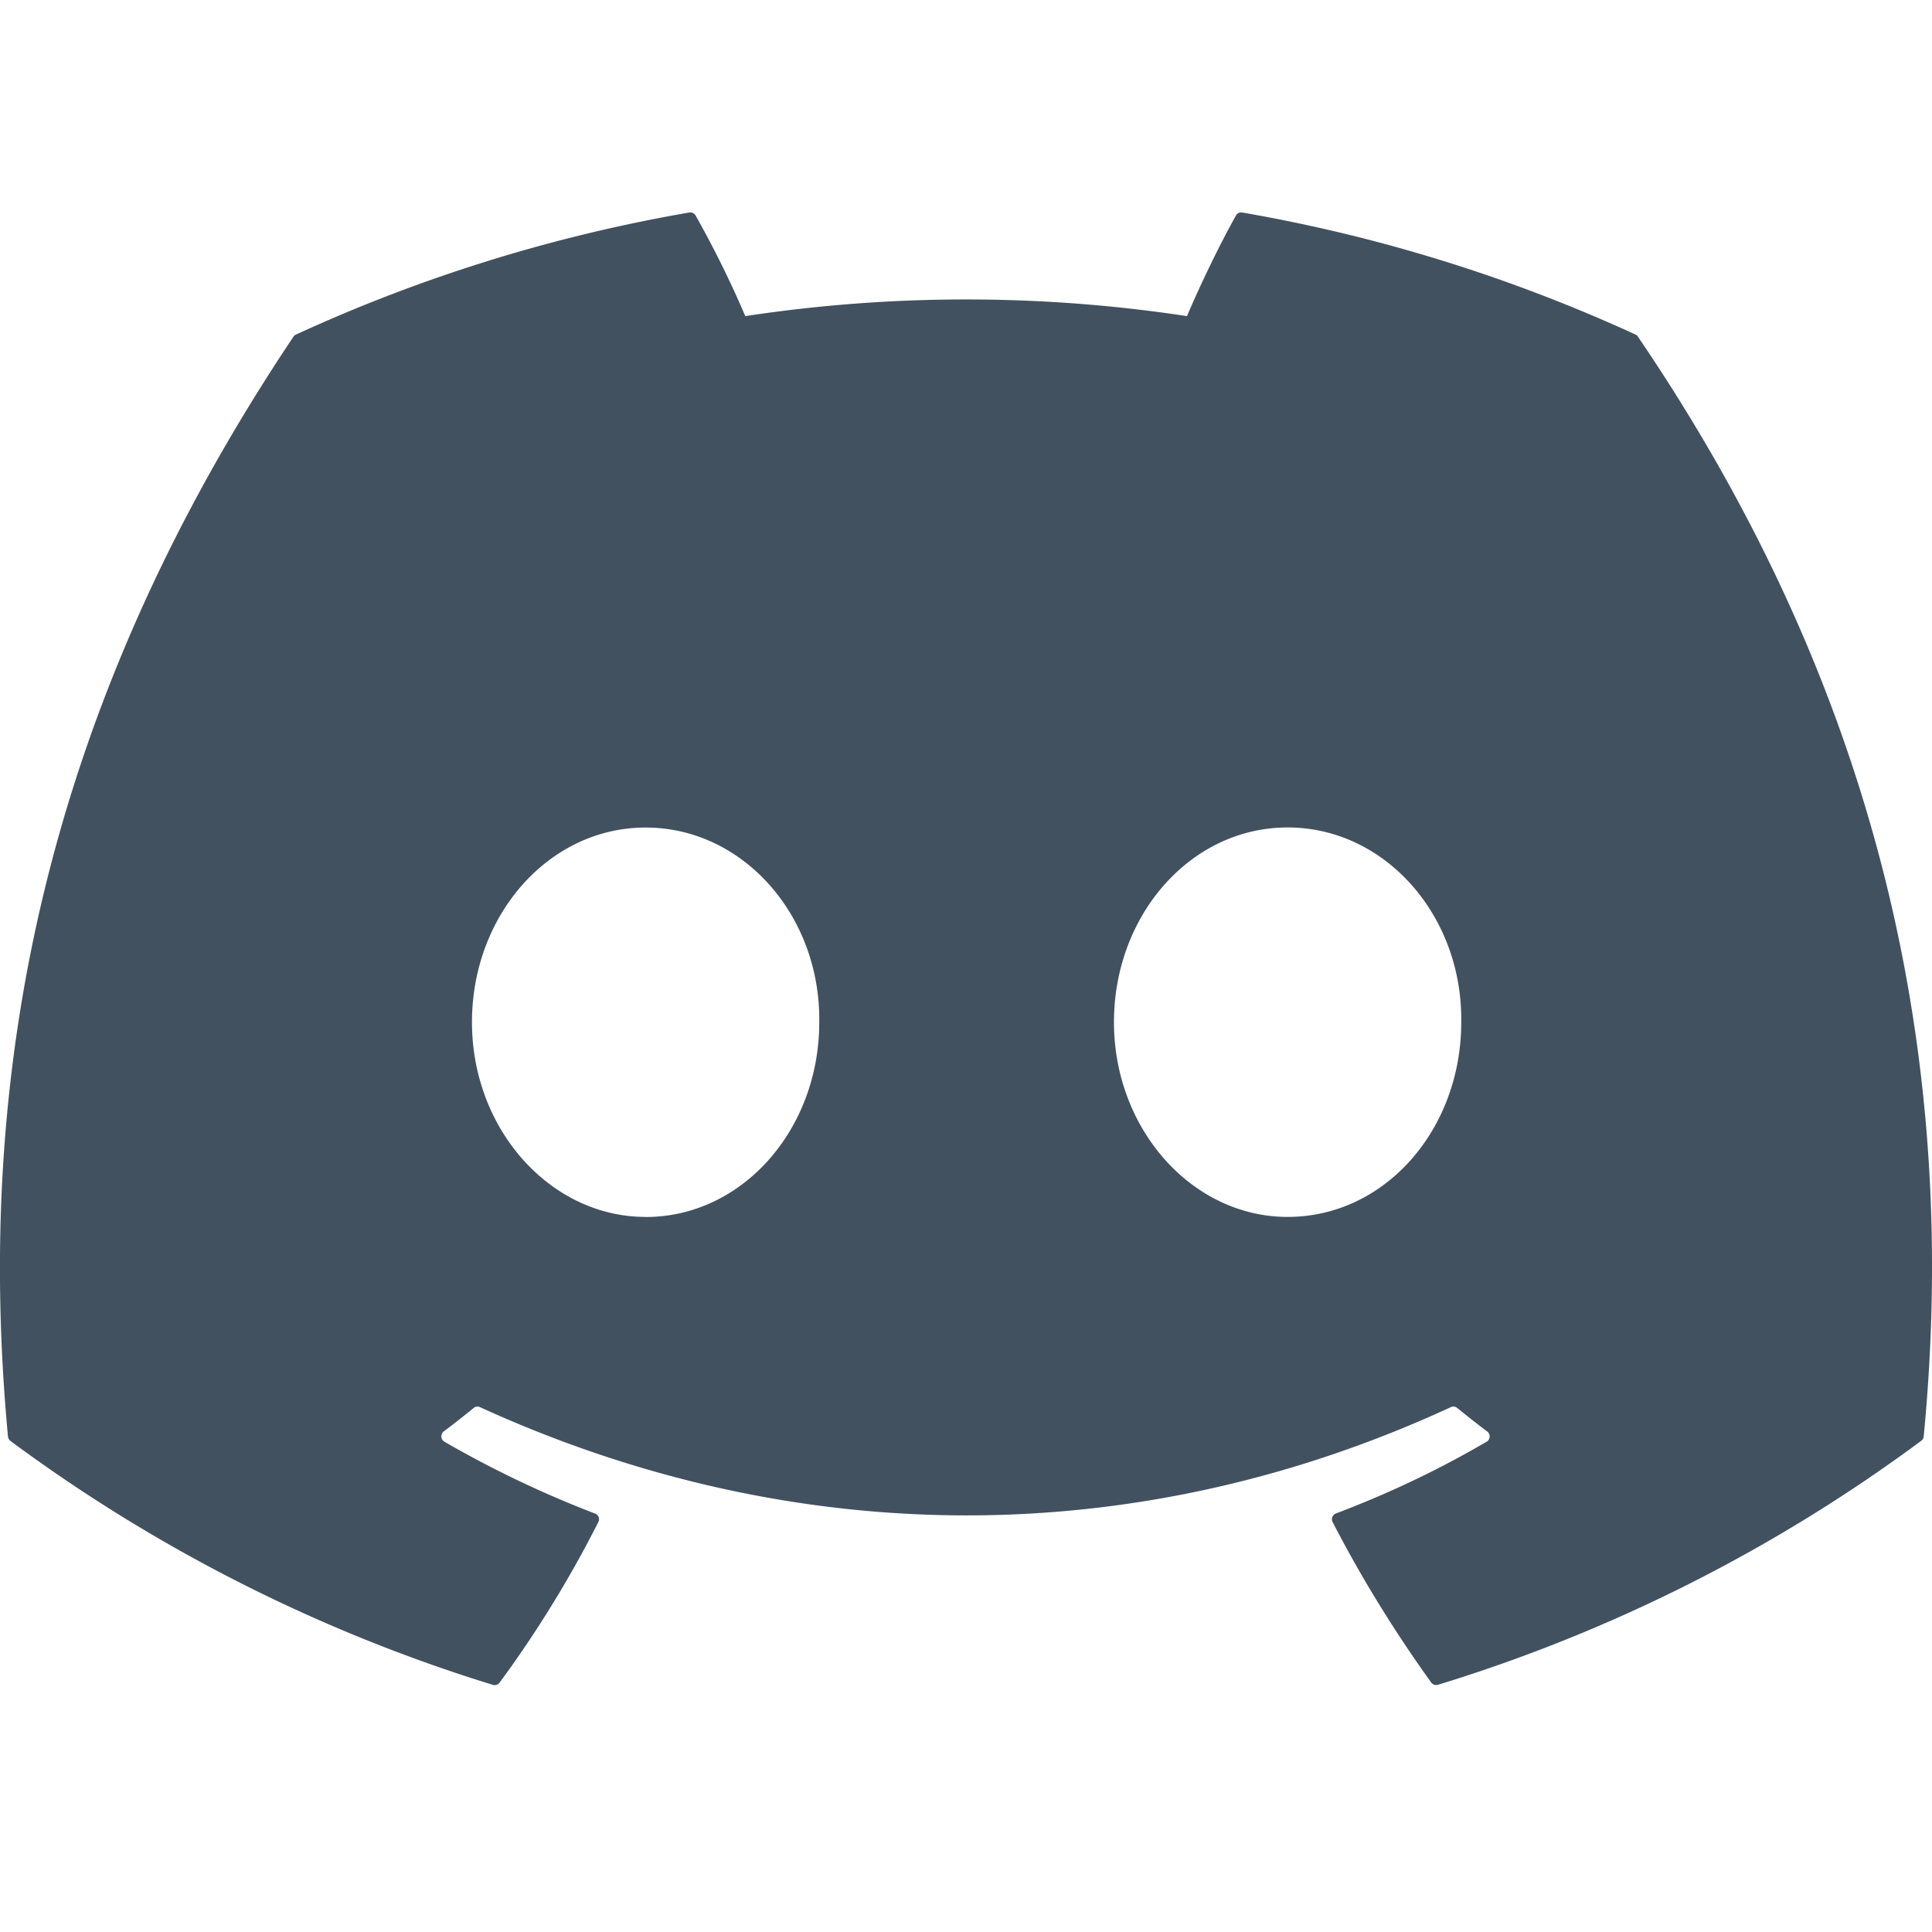 <svg xmlns="http://www.w3.org/2000/svg" fill="none" viewBox="0 0 24 24">
  <path fill="#42515F" d="M20.317 4.156a19.792 19.792 0 0 0-4.885-1.516.074.074 0 0 0-.079.038c-.21.375-.444.864-.608 1.249a18.271 18.271 0 0 0-5.487 0 12.644 12.644 0 0 0-.617-1.25.077.077 0 0 0-.079-.037 19.737 19.737 0 0 0-4.885 1.516.07.07 0 0 0-.032.027C.533 8.832-.32 13.366.099 17.843a.082.082 0 0 0 .031.057 19.9 19.9 0 0 0 5.993 3.03.078.078 0 0 0 .084-.029 14.09 14.09 0 0 0 1.226-1.994.075.075 0 0 0-.041-.105 13.109 13.109 0 0 1-1.872-.893.077.077 0 0 1-.008-.127c.126-.095.252-.193.372-.292a.074.074 0 0 1 .078-.01c3.927 1.793 8.18 1.793 12.061 0a.074.074 0 0 1 .079.01c.12.098.245.197.372.292.044.032.04.1-.006.127-.598.35-1.22.645-1.873.892a.077.077 0 0 0-.041.106c.36.698.772 1.363 1.225 1.994a.076.076 0 0 0 .084.028 19.834 19.834 0 0 0 6.002-3.03.077.077 0 0 0 .032-.055c.5-5.176-.838-9.673-3.549-13.66a.06.06 0 0 0-.031-.028ZM8.02 15.117c-1.182 0-2.157-1.086-2.157-2.419S6.82 10.28 8.02 10.28c1.21 0 2.176 1.095 2.157 2.42 0 1.332-.956 2.418-2.157 2.418Zm7.975 0c-1.183 0-2.157-1.086-2.157-2.419s.955-2.419 2.157-2.419c1.21 0 2.176 1.095 2.157 2.42 0 1.332-.946 2.418-2.157 2.418Z"/>
</svg>
